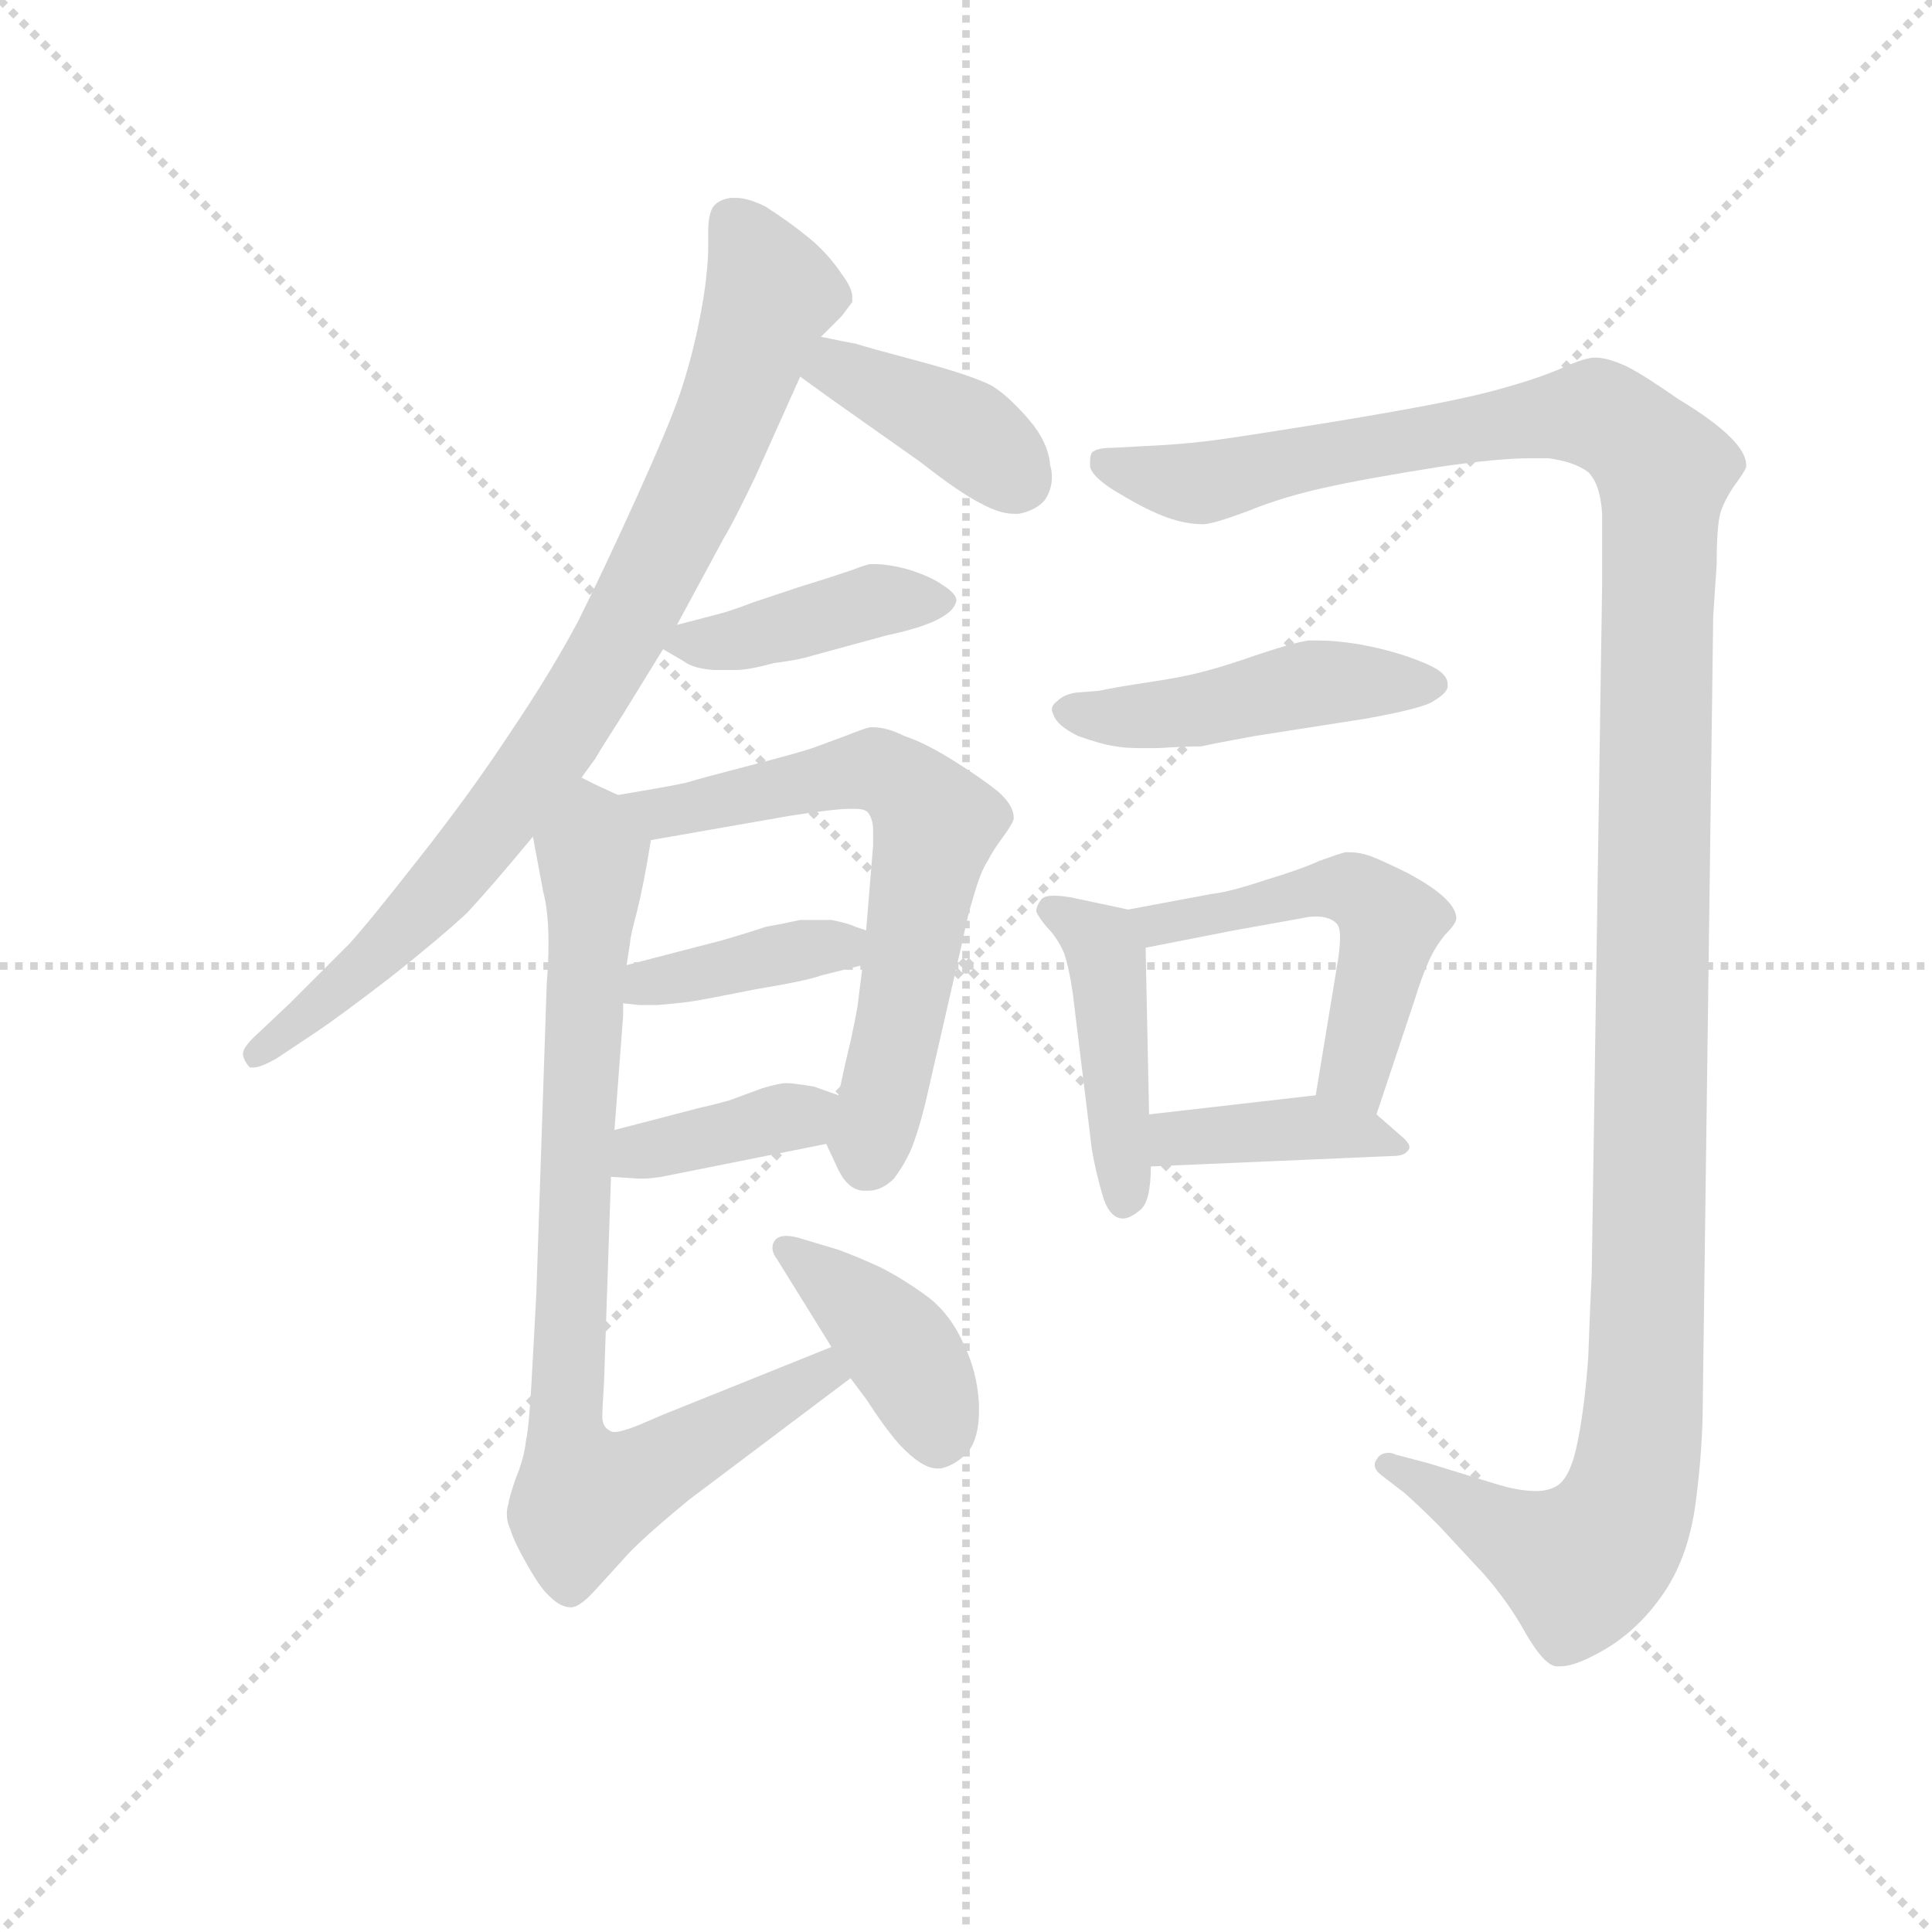 <svg version="1.1" viewBox="0 0 1024 1024" xmlns="http://www.w3.org/2000/svg">
  <g stroke="lightgray" stroke-dasharray="1,1" stroke-width="1" transform="scale(4, 4)">
    <line x1="0" y1="0" x2="256" y2="256"></line>
    <line x1="256" y1="0" x2="0" y2="256"></line>
    <line x1="128" y1="0" x2="128" y2="256"></line>
    <line x1="0" y1="128" x2="256" y2="128"></line>
  </g>
  <g transform="scale(0.92, -0.92) translate(60, -830)">
    <style type="text/css">
      
        @keyframes keyframes0 {
          from {
            stroke: blue;
            stroke-dashoffset: 842;
            stroke-width: 128;
          }
          73% {
            animation-timing-function: step-end;
            stroke: blue;
            stroke-dashoffset: 0;
            stroke-width: 128;
          }
          to {
            stroke: black;
            stroke-width: 1024;
          }
        }
        #make-me-a-hanzi-animation-0 {
          animation: keyframes0 0.935s both;
          animation-delay: 0s;
          animation-timing-function: linear;
        }
      
        @keyframes keyframes1 {
          from {
            stroke: blue;
            stroke-dashoffset: 393;
            stroke-width: 128;
          }
          56% {
            animation-timing-function: step-end;
            stroke: blue;
            stroke-dashoffset: 0;
            stroke-width: 128;
          }
          to {
            stroke: black;
            stroke-width: 1024;
          }
        }
        #make-me-a-hanzi-animation-1 {
          animation: keyframes1 0.57s both;
          animation-delay: 0.935s;
          animation-timing-function: linear;
        }
      
        @keyframes keyframes2 {
          from {
            stroke: blue;
            stroke-dashoffset: 410;
            stroke-width: 128;
          }
          57% {
            animation-timing-function: step-end;
            stroke: blue;
            stroke-dashoffset: 0;
            stroke-width: 128;
          }
          to {
            stroke: black;
            stroke-width: 1024;
          }
        }
        #make-me-a-hanzi-animation-2 {
          animation: keyframes2 0.584s both;
          animation-delay: 1.505s;
          animation-timing-function: linear;
        }
      
        @keyframes keyframes3 {
          from {
            stroke: blue;
            stroke-dashoffset: 647;
            stroke-width: 128;
          }
          68% {
            animation-timing-function: step-end;
            stroke: blue;
            stroke-dashoffset: 0;
            stroke-width: 128;
          }
          to {
            stroke: black;
            stroke-width: 1024;
          }
        }
        #make-me-a-hanzi-animation-3 {
          animation: keyframes3 0.777s both;
          animation-delay: 2.089s;
          animation-timing-function: linear;
        }
      
        @keyframes keyframes4 {
          from {
            stroke: blue;
            stroke-dashoffset: 390;
            stroke-width: 128;
          }
          56% {
            animation-timing-function: step-end;
            stroke: blue;
            stroke-dashoffset: 0;
            stroke-width: 128;
          }
          to {
            stroke: black;
            stroke-width: 1024;
          }
        }
        #make-me-a-hanzi-animation-4 {
          animation: keyframes4 0.567s both;
          animation-delay: 2.865s;
          animation-timing-function: linear;
        }
      
        @keyframes keyframes5 {
          from {
            stroke: blue;
            stroke-dashoffset: 379;
            stroke-width: 128;
          }
          55% {
            animation-timing-function: step-end;
            stroke: blue;
            stroke-dashoffset: 0;
            stroke-width: 128;
          }
          to {
            stroke: black;
            stroke-width: 1024;
          }
        }
        #make-me-a-hanzi-animation-5 {
          animation: keyframes5 0.558s both;
          animation-delay: 3.433s;
          animation-timing-function: linear;
        }
      
        @keyframes keyframes6 {
          from {
            stroke: blue;
            stroke-dashoffset: 824;
            stroke-width: 128;
          }
          73% {
            animation-timing-function: step-end;
            stroke: blue;
            stroke-dashoffset: 0;
            stroke-width: 128;
          }
          to {
            stroke: black;
            stroke-width: 1024;
          }
        }
        #make-me-a-hanzi-animation-6 {
          animation: keyframes6 0.921s both;
          animation-delay: 3.991s;
          animation-timing-function: linear;
        }
      
        @keyframes keyframes7 {
          from {
            stroke: blue;
            stroke-dashoffset: 403;
            stroke-width: 128;
          }
          57% {
            animation-timing-function: step-end;
            stroke: blue;
            stroke-dashoffset: 0;
            stroke-width: 128;
          }
          to {
            stroke: black;
            stroke-width: 1024;
          }
        }
        #make-me-a-hanzi-animation-7 {
          animation: keyframes7 0.578s both;
          animation-delay: 4.912s;
          animation-timing-function: linear;
        }
      
        @keyframes keyframes8 {
          from {
            stroke: blue;
            stroke-dashoffset: 1364;
            stroke-width: 128;
          }
          82% {
            animation-timing-function: step-end;
            stroke: blue;
            stroke-dashoffset: 0;
            stroke-width: 128;
          }
          to {
            stroke: black;
            stroke-width: 1024;
          }
        }
        #make-me-a-hanzi-animation-8 {
          animation: keyframes8 1.36s both;
          animation-delay: 5.49s;
          animation-timing-function: linear;
        }
      
        @keyframes keyframes9 {
          from {
            stroke: blue;
            stroke-dashoffset: 472;
            stroke-width: 128;
          }
          61% {
            animation-timing-function: step-end;
            stroke: blue;
            stroke-dashoffset: 0;
            stroke-width: 128;
          }
          to {
            stroke: black;
            stroke-width: 1024;
          }
        }
        #make-me-a-hanzi-animation-9 {
          animation: keyframes9 0.634s both;
          animation-delay: 6.85s;
          animation-timing-function: linear;
        }
      
        @keyframes keyframes10 {
          from {
            stroke: blue;
            stroke-dashoffset: 438;
            stroke-width: 128;
          }
          59% {
            animation-timing-function: step-end;
            stroke: blue;
            stroke-dashoffset: 0;
            stroke-width: 128;
          }
          to {
            stroke: black;
            stroke-width: 1024;
          }
        }
        #make-me-a-hanzi-animation-10 {
          animation: keyframes10 0.606s both;
          animation-delay: 7.484s;
          animation-timing-function: linear;
        }
      
        @keyframes keyframes11 {
          from {
            stroke: blue;
            stroke-dashoffset: 516;
            stroke-width: 128;
          }
          63% {
            animation-timing-function: step-end;
            stroke: blue;
            stroke-dashoffset: 0;
            stroke-width: 128;
          }
          to {
            stroke: black;
            stroke-width: 1024;
          }
        }
        #make-me-a-hanzi-animation-11 {
          animation: keyframes11 0.67s both;
          animation-delay: 8.09s;
          animation-timing-function: linear;
        }
      
        @keyframes keyframes12 {
          from {
            stroke: blue;
            stroke-dashoffset: 399;
            stroke-width: 128;
          }
          56% {
            animation-timing-function: step-end;
            stroke: blue;
            stroke-dashoffset: 0;
            stroke-width: 128;
          }
          to {
            stroke: black;
            stroke-width: 1024;
          }
        }
        #make-me-a-hanzi-animation-12 {
          animation: keyframes12 0.575s both;
          animation-delay: 8.76s;
          animation-timing-function: linear;
        }
      
    </style>
    
      <path d="M 275 382 L 283 393 Q 287 400 298 417 L 322 456 L 330 470 L 357 520 Q 362 528 375 555 L 401 613 L 413 636 L 425 648 L 431 656 L 431 659 Q 431 664 425 672 Q 417 684 406 693 Q 395 702 381 711 Q 371 716 364 716 L 361 716 Q 354 715 351 711 Q 348 707 348 696 L 348 688 Q 348 680 347 672 Q 346 660 342 641 Q 338 622 332 604 Q 326 586 307 544 Q 288 502 273 472 Q 257 442 234 408 Q 211 373 181 335 Q 152 298 141 286 L 107 252 L 89 235 Q 80 227 80 223 L 80 222 Q 81 218 84 215 L 86 215 Q 90 215 99 220 L 123 236 Q 135 244 165 267 Q 194 290 209 304 Q 223 319 247 348 L 275 382 Z" fill="lightgray"></path>
    
      <path d="M 401 613 L 419 600 L 470 564 Q 493 546 505 540 Q 516 534 524 534 L 527 534 Q 537 536 542 542 Q 546 548 546 555 Q 546 559 545 562 Q 544 575 533 588 Q 521 602 511 608 Q 499 614 469 622 Q 439 630 433 632 Q 427 633 413 636 C 384 642 377 631 401 613 Z" fill="lightgray"></path>
    
      <path d="M 322 456 L 334 449 Q 339 445 351 444 L 364 444 Q 371 444 386 448 Q 401 450 407 452 L 451 464 Q 470 468 480 473 Q 490 478 491 484 Q 491 488 483 493 Q 476 498 463 502 Q 452 505 444 505 L 441 505 Q 437 504 432 502 L 417 497 L 401 492 L 374 483 Q 361 478 353 476 L 330 470 C 308 464 308 464 322 456 Z" fill="lightgray"></path>
    
      <path d="M 416 171 L 423 156 Q 429 144 438 144 L 440 144 Q 448 144 455 151 Q 461 159 465 168 Q 469 178 473 194 L 495 290 Q 497 301 501 314 Q 505 328 509 334 Q 512 340 518 348 Q 523 355 524 358 L 524 359 Q 524 366 515 374 Q 505 382 489 392 Q 473 402 461 406 Q 451 411 443 411 L 441 411 Q 437 410 427 406 L 408 399 Q 399 396 372 389 Q 345 382 335 379 Q 326 377 296 372 C 266 367 285 341 315 346 L 395 360 Q 421 364 429 364 L 433 364 Q 438 364 440 362 Q 443 358 443 352 L 443 343 L 439 294 L 437 274 L 434 250 Q 433 244 430 230 Q 427 218 423 199 C 417 170 415 172 416 171 Z" fill="lightgray"></path>
    
      <path d="M 299 252 L 308 251 L 319 251 Q 331 252 338 253 Q 345 254 375 260 Q 405 265 413 268 L 437 274 C 466 281 467 285 439 294 L 433 296 Q 429 298 419 300 L 401 300 Q 392 298 381 296 Q 369 292 355 288 L 301 274 C 272 266 269 255 299 252 Z" fill="lightgray"></path>
    
      <path d="M 292 152 L 308 151 L 311 151 Q 314 151 321 152 L 346 157 L 416 171 C 445 177 451 189 423 199 L 409 204 Q 397 206 393 206 Q 389 206 379 203 L 360 196 Q 349 193 344 192 L 294 179 C 265 171 262 154 292 152 Z" fill="lightgray"></path>
    
      <path d="M 247 348 L 253 316 Q 256 305 256 286 Q 256 276 255 264 L 249 85 L 247 48 Q 245 8 243 0 Q 242 -10 237 -22 Q 233 -34 233 -36 Q 232 -39 232 -42 Q 232 -47 234 -51 Q 236 -58 244 -72 Q 252 -86 257 -90 Q 263 -96 269 -96 Q 274 -96 283 -86 L 303 -64 Q 315 -52 337 -34 L 430 36 C 454 54 447 65 419 54 L 322 15 L 308 9 Q 298 5 294 5 Q 292 5 291 6 Q 287 8 287 14 Q 287 18 288 34 L 292 152 L 294 179 L 299 245 L 299 252 L 301 274 L 303 287 Q 303 290 307 305 Q 311 321 315 346 C 318 362 318 362 296 372 L 283 378 L 275 382 C 248 395 241 377 247 348 Z" fill="lightgray"></path>
    
      <path d="M 430 36 L 439 24 Q 450 7 458 -2 Q 471 -16 480 -16 L 482 -16 Q 491 -14 498 -6 Q 504 2 504 17 L 504 21 Q 503 40 495 56 Q 487 74 473 84 Q 459 94 447 100 Q 434 106 423 110 L 403 116 Q 397 118 393 118 Q 389 118 387 116 Q 385 114 385 111 Q 385 108 388 104 L 419 54 L 430 36 Z" fill="lightgray"></path>
    
      <path d="M 749 -30 Q 757 -37 769 -49 L 795 -77 Q 809 -93 819 -111 Q 830 -130 837 -130 L 839 -130 Q 848 -130 865 -120 Q 885 -108 899 -87 Q 913 -66 917 -35 Q 921 -4 921 23 L 927 475 L 929 505 Q 929 526 931 534 Q 933 541 939 550 Q 945 558 946 561 L 946 562 Q 946 569 937 578 Q 927 588 907 600 Q 887 614 877 619 Q 866 624 859 624 Q 853 624 840 618 Q 826 612 808 607 Q 791 602 765 597 Q 739 592 702 586 Q 665 580 644 577 Q 623 574 599 573 L 581 572 Q 573 572 570 570 Q 568 569 568 564 L 568 561 Q 570 554 586 545 Q 601 536 612 532 Q 623 528 633 528 Q 639 528 660 536 Q 680 544 703 549 Q 725 554 769 561 Q 803 566 822 566 L 832 566 Q 847 564 855 558 Q 862 551 863 534 L 863 493 L 857 96 Q 856 76 855 48 Q 853 20 849 0 Q 845 -21 837 -26 Q 832 -29 825 -29 Q 815 -29 802 -25 L 763 -13 L 744 -8 Q 742 -7 740 -7 Q 735 -7 733 -11 Q 732 -12 732 -14 Q 732 -17 736 -20 L 749 -30 Z" fill="lightgray"></path>
    
      <path d="M 727 416 Q 755 421 764 425 Q 773 430 774 434 L 774 436 Q 774 439 771 442 Q 767 446 753 451 Q 739 456 722 459 Q 709 461 700 461 L 694 461 Q 686 460 665 453 Q 645 446 633 443 Q 622 440 602 437 Q 582 434 573 432 L 560 431 Q 553 430 549 426 Q 546 424 546 421 Q 546 420 547 418 Q 549 412 561 406 Q 575 401 583 400 Q 588 399 597 399 L 607 399 Q 623 400 632 400 Q 641 402 663 406 L 727 416 Z" fill="lightgray"></path>
    
      <path d="M 590 306 L 557 313 Q 551 314 547 314 Q 542 314 540 312 Q 537 308 537 305 Q 538 302 543 296 Q 549 290 553 281 Q 556 272 558 258 L 569 168 Q 571 156 575 142 Q 579 128 587 128 Q 591 128 597 133 Q 603 138 603 158 L 602 188 L 600 284 C 600 304 600 304 590 306 Z" fill="lightgray"></path>
    
      <path d="M 733 188 L 755 254 Q 759 267 763 276 Q 767 285 773 292 Q 779 298 779 301 Q 779 306 773 312 Q 766 319 751 327 Q 737 334 729 337 Q 723 339 718 339 L 715 339 Q 711 338 700 334 Q 689 329 669 323 Q 648 316 638 315 L 590 306 C 561 300 571 278 600 284 L 651 294 L 690 301 Q 694 302 698 302 Q 706 302 710 298 Q 712 296 712 290 Q 712 285 711 278 L 698 199 C 693 169 724 160 733 188 Z" fill="lightgray"></path>
    
      <path d="M 603 158 L 742 164 Q 749 164 751 167 Q 752 168 752 169 Q 752 171 749 174 L 733 188 C 718 201 718 201 698 199 L 602 188 C 572 185 573 157 603 158 Z" fill="lightgray"></path>
    
    
      <clipPath id="make-me-a-hanzi-clip-0">
        <path d="M 275 382 L 283 393 Q 287 400 298 417 L 322 456 L 330 470 L 357 520 Q 362 528 375 555 L 401 613 L 413 636 L 425 648 L 431 656 L 431 659 Q 431 664 425 672 Q 417 684 406 693 Q 395 702 381 711 Q 371 716 364 716 L 361 716 Q 354 715 351 711 Q 348 707 348 696 L 348 688 Q 348 680 347 672 Q 346 660 342 641 Q 338 622 332 604 Q 326 586 307 544 Q 288 502 273 472 Q 257 442 234 408 Q 211 373 181 335 Q 152 298 141 286 L 107 252 L 89 235 Q 80 227 80 223 L 80 222 Q 81 218 84 215 L 86 215 Q 90 215 99 220 L 123 236 Q 135 244 165 267 Q 194 290 209 304 Q 223 319 247 348 L 275 382 Z"></path>
      </clipPath>
      <path clip-path="url(#make-me-a-hanzi-clip-0)" d="M 362 701 L 383 660 L 346 559 L 297 462 L 259 401 L 198 322 L 162 284 L 85 220" fill="none" id="make-me-a-hanzi-animation-0" stroke-dasharray="714 1428" stroke-linecap="round"></path>
    
      <clipPath id="make-me-a-hanzi-clip-1">
        <path d="M 401 613 L 419 600 L 470 564 Q 493 546 505 540 Q 516 534 524 534 L 527 534 Q 537 536 542 542 Q 546 548 546 555 Q 546 559 545 562 Q 544 575 533 588 Q 521 602 511 608 Q 499 614 469 622 Q 439 630 433 632 Q 427 633 413 636 C 384 642 377 631 401 613 Z"></path>
      </clipPath>
      <path clip-path="url(#make-me-a-hanzi-clip-1)" d="M 410 616 L 422 618 L 471 596 L 528 554" fill="none" id="make-me-a-hanzi-animation-1" stroke-dasharray="265 530" stroke-linecap="round"></path>
    
      <clipPath id="make-me-a-hanzi-clip-2">
        <path d="M 322 456 L 334 449 Q 339 445 351 444 L 364 444 Q 371 444 386 448 Q 401 450 407 452 L 451 464 Q 470 468 480 473 Q 490 478 491 484 Q 491 488 483 493 Q 476 498 463 502 Q 452 505 444 505 L 441 505 Q 437 504 432 502 L 417 497 L 401 492 L 374 483 Q 361 478 353 476 L 330 470 C 308 464 308 464 322 456 Z"></path>
      </clipPath>
      <path clip-path="url(#make-me-a-hanzi-clip-2)" d="M 330 456 L 443 484 L 481 483" fill="none" id="make-me-a-hanzi-animation-2" stroke-dasharray="282 564" stroke-linecap="round"></path>
    
      <clipPath id="make-me-a-hanzi-clip-3">
        <path d="M 416 171 L 423 156 Q 429 144 438 144 L 440 144 Q 448 144 455 151 Q 461 159 465 168 Q 469 178 473 194 L 495 290 Q 497 301 501 314 Q 505 328 509 334 Q 512 340 518 348 Q 523 355 524 358 L 524 359 Q 524 366 515 374 Q 505 382 489 392 Q 473 402 461 406 Q 451 411 443 411 L 441 411 Q 437 410 427 406 L 408 399 Q 399 396 372 389 Q 345 382 335 379 Q 326 377 296 372 C 266 367 285 341 315 346 L 395 360 Q 421 364 429 364 L 433 364 Q 438 364 440 362 Q 443 358 443 352 L 443 343 L 439 294 L 437 274 L 434 250 Q 433 244 430 230 Q 427 218 423 199 C 417 170 415 172 416 171 Z"></path>
      </clipPath>
      <path clip-path="url(#make-me-a-hanzi-clip-3)" d="M 305 372 L 313 364 L 334 364 L 443 386 L 458 380 L 478 359 L 439 160" fill="none" id="make-me-a-hanzi-animation-3" stroke-dasharray="519 1038" stroke-linecap="round"></path>
    
      <clipPath id="make-me-a-hanzi-clip-4">
        <path d="M 299 252 L 308 251 L 319 251 Q 331 252 338 253 Q 345 254 375 260 Q 405 265 413 268 L 437 274 C 466 281 467 285 439 294 L 433 296 Q 429 298 419 300 L 401 300 Q 392 298 381 296 Q 369 292 355 288 L 301 274 C 272 266 269 255 299 252 Z"></path>
      </clipPath>
      <path clip-path="url(#make-me-a-hanzi-clip-4)" d="M 304 257 L 434 289" fill="none" id="make-me-a-hanzi-animation-4" stroke-dasharray="262 524" stroke-linecap="round"></path>
    
      <clipPath id="make-me-a-hanzi-clip-5">
        <path d="M 292 152 L 308 151 L 311 151 Q 314 151 321 152 L 346 157 L 416 171 C 445 177 451 189 423 199 L 409 204 Q 397 206 393 206 Q 389 206 379 203 L 360 196 Q 349 193 344 192 L 294 179 C 265 171 262 154 292 152 Z"></path>
      </clipPath>
      <path clip-path="url(#make-me-a-hanzi-clip-5)" d="M 296 158 L 309 167 L 413 194" fill="none" id="make-me-a-hanzi-animation-5" stroke-dasharray="251 502" stroke-linecap="round"></path>
    
      <clipPath id="make-me-a-hanzi-clip-6">
        <path d="M 247 348 L 253 316 Q 256 305 256 286 Q 256 276 255 264 L 249 85 L 247 48 Q 245 8 243 0 Q 242 -10 237 -22 Q 233 -34 233 -36 Q 232 -39 232 -42 Q 232 -47 234 -51 Q 236 -58 244 -72 Q 252 -86 257 -90 Q 263 -96 269 -96 Q 274 -96 283 -86 L 303 -64 Q 315 -52 337 -34 L 430 36 C 454 54 447 65 419 54 L 322 15 L 308 9 Q 298 5 294 5 Q 292 5 291 6 Q 287 8 287 14 Q 287 18 288 34 L 292 152 L 294 179 L 299 245 L 299 252 L 301 274 L 303 287 Q 303 290 307 305 Q 311 321 315 346 C 318 362 318 362 296 372 L 283 378 L 275 382 C 248 395 241 377 247 348 Z"></path>
      </clipPath>
      <path clip-path="url(#make-me-a-hanzi-clip-6)" d="M 275 372 L 282 355 L 281 305 L 266 9 L 275 -29 L 297 -27 L 413 39 L 421 36" fill="none" id="make-me-a-hanzi-animation-6" stroke-dasharray="696 1392" stroke-linecap="round"></path>
    
      <clipPath id="make-me-a-hanzi-clip-7">
        <path d="M 430 36 L 439 24 Q 450 7 458 -2 Q 471 -16 480 -16 L 482 -16 Q 491 -14 498 -6 Q 504 2 504 17 L 504 21 Q 503 40 495 56 Q 487 74 473 84 Q 459 94 447 100 Q 434 106 423 110 L 403 116 Q 397 118 393 118 Q 389 118 387 116 Q 385 114 385 111 Q 385 108 388 104 L 419 54 L 430 36 Z"></path>
      </clipPath>
      <path clip-path="url(#make-me-a-hanzi-clip-7)" d="M 392 111 L 461 50 L 481 -1" fill="none" id="make-me-a-hanzi-animation-7" stroke-dasharray="275 550" stroke-linecap="round"></path>
    
      <clipPath id="make-me-a-hanzi-clip-8">
        <path d="M 749 -30 Q 757 -37 769 -49 L 795 -77 Q 809 -93 819 -111 Q 830 -130 837 -130 L 839 -130 Q 848 -130 865 -120 Q 885 -108 899 -87 Q 913 -66 917 -35 Q 921 -4 921 23 L 927 475 L 929 505 Q 929 526 931 534 Q 933 541 939 550 Q 945 558 946 561 L 946 562 Q 946 569 937 578 Q 927 588 907 600 Q 887 614 877 619 Q 866 624 859 624 Q 853 624 840 618 Q 826 612 808 607 Q 791 602 765 597 Q 739 592 702 586 Q 665 580 644 577 Q 623 574 599 573 L 581 572 Q 573 572 570 570 Q 568 569 568 564 L 568 561 Q 570 554 586 545 Q 601 536 612 532 Q 623 528 633 528 Q 639 528 660 536 Q 680 544 703 549 Q 725 554 769 561 Q 803 566 822 566 L 832 566 Q 847 564 855 558 Q 862 551 863 534 L 863 493 L 857 96 Q 856 76 855 48 Q 853 20 849 0 Q 845 -21 837 -26 Q 832 -29 825 -29 Q 815 -29 802 -25 L 763 -13 L 744 -8 Q 742 -7 740 -7 Q 735 -7 733 -11 Q 732 -12 732 -14 Q 732 -17 736 -20 L 749 -30 Z"></path>
      </clipPath>
      <path clip-path="url(#make-me-a-hanzi-clip-8)" d="M 577 564 L 601 555 L 644 553 L 731 574 L 857 592 L 873 585 L 899 559 L 889 47 L 878 -36 L 865 -60 L 851 -72 L 738 -14" fill="none" id="make-me-a-hanzi-animation-8" stroke-dasharray="1236 2472" stroke-linecap="round"></path>
    
      <clipPath id="make-me-a-hanzi-clip-9">
        <path d="M 727 416 Q 755 421 764 425 Q 773 430 774 434 L 774 436 Q 774 439 771 442 Q 767 446 753 451 Q 739 456 722 459 Q 709 461 700 461 L 694 461 Q 686 460 665 453 Q 645 446 633 443 Q 622 440 602 437 Q 582 434 573 432 L 560 431 Q 553 430 549 426 Q 546 424 546 421 Q 546 420 547 418 Q 549 412 561 406 Q 575 401 583 400 Q 588 399 597 399 L 607 399 Q 623 400 632 400 Q 641 402 663 406 L 727 416 Z"></path>
      </clipPath>
      <path clip-path="url(#make-me-a-hanzi-clip-9)" d="M 551 421 L 591 417 L 704 437 L 765 435" fill="none" id="make-me-a-hanzi-animation-9" stroke-dasharray="344 688" stroke-linecap="round"></path>
    
      <clipPath id="make-me-a-hanzi-clip-10">
        <path d="M 590 306 L 557 313 Q 551 314 547 314 Q 542 314 540 312 Q 537 308 537 305 Q 538 302 543 296 Q 549 290 553 281 Q 556 272 558 258 L 569 168 Q 571 156 575 142 Q 579 128 587 128 Q 591 128 597 133 Q 603 138 603 158 L 602 188 L 600 284 C 600 304 600 304 590 306 Z"></path>
      </clipPath>
      <path clip-path="url(#make-me-a-hanzi-clip-10)" d="M 546 305 L 570 291 L 578 277 L 588 139" fill="none" id="make-me-a-hanzi-animation-10" stroke-dasharray="310 620" stroke-linecap="round"></path>
    
      <clipPath id="make-me-a-hanzi-clip-11">
        <path d="M 733 188 L 755 254 Q 759 267 763 276 Q 767 285 773 292 Q 779 298 779 301 Q 779 306 773 312 Q 766 319 751 327 Q 737 334 729 337 Q 723 339 718 339 L 715 339 Q 711 338 700 334 Q 689 329 669 323 Q 648 316 638 315 L 590 306 C 561 300 571 278 600 284 L 651 294 L 690 301 Q 694 302 698 302 Q 706 302 710 298 Q 712 296 712 290 Q 712 285 711 278 L 698 199 C 693 169 724 160 733 188 Z"></path>
      </clipPath>
      <path clip-path="url(#make-me-a-hanzi-clip-11)" d="M 597 302 L 617 298 L 702 318 L 720 317 L 734 308 L 741 299 L 721 216 L 729 197" fill="none" id="make-me-a-hanzi-animation-11" stroke-dasharray="388 776" stroke-linecap="round"></path>
    
      <clipPath id="make-me-a-hanzi-clip-12">
        <path d="M 603 158 L 742 164 Q 749 164 751 167 Q 752 168 752 169 Q 752 171 749 174 L 733 188 C 718 201 718 201 698 199 L 602 188 C 572 185 573 157 603 158 Z"></path>
      </clipPath>
      <path clip-path="url(#make-me-a-hanzi-clip-12)" d="M 610 166 L 618 174 L 693 181 L 748 170" fill="none" id="make-me-a-hanzi-animation-12" stroke-dasharray="271 542" stroke-linecap="round"></path>
    
  </g>
</svg>